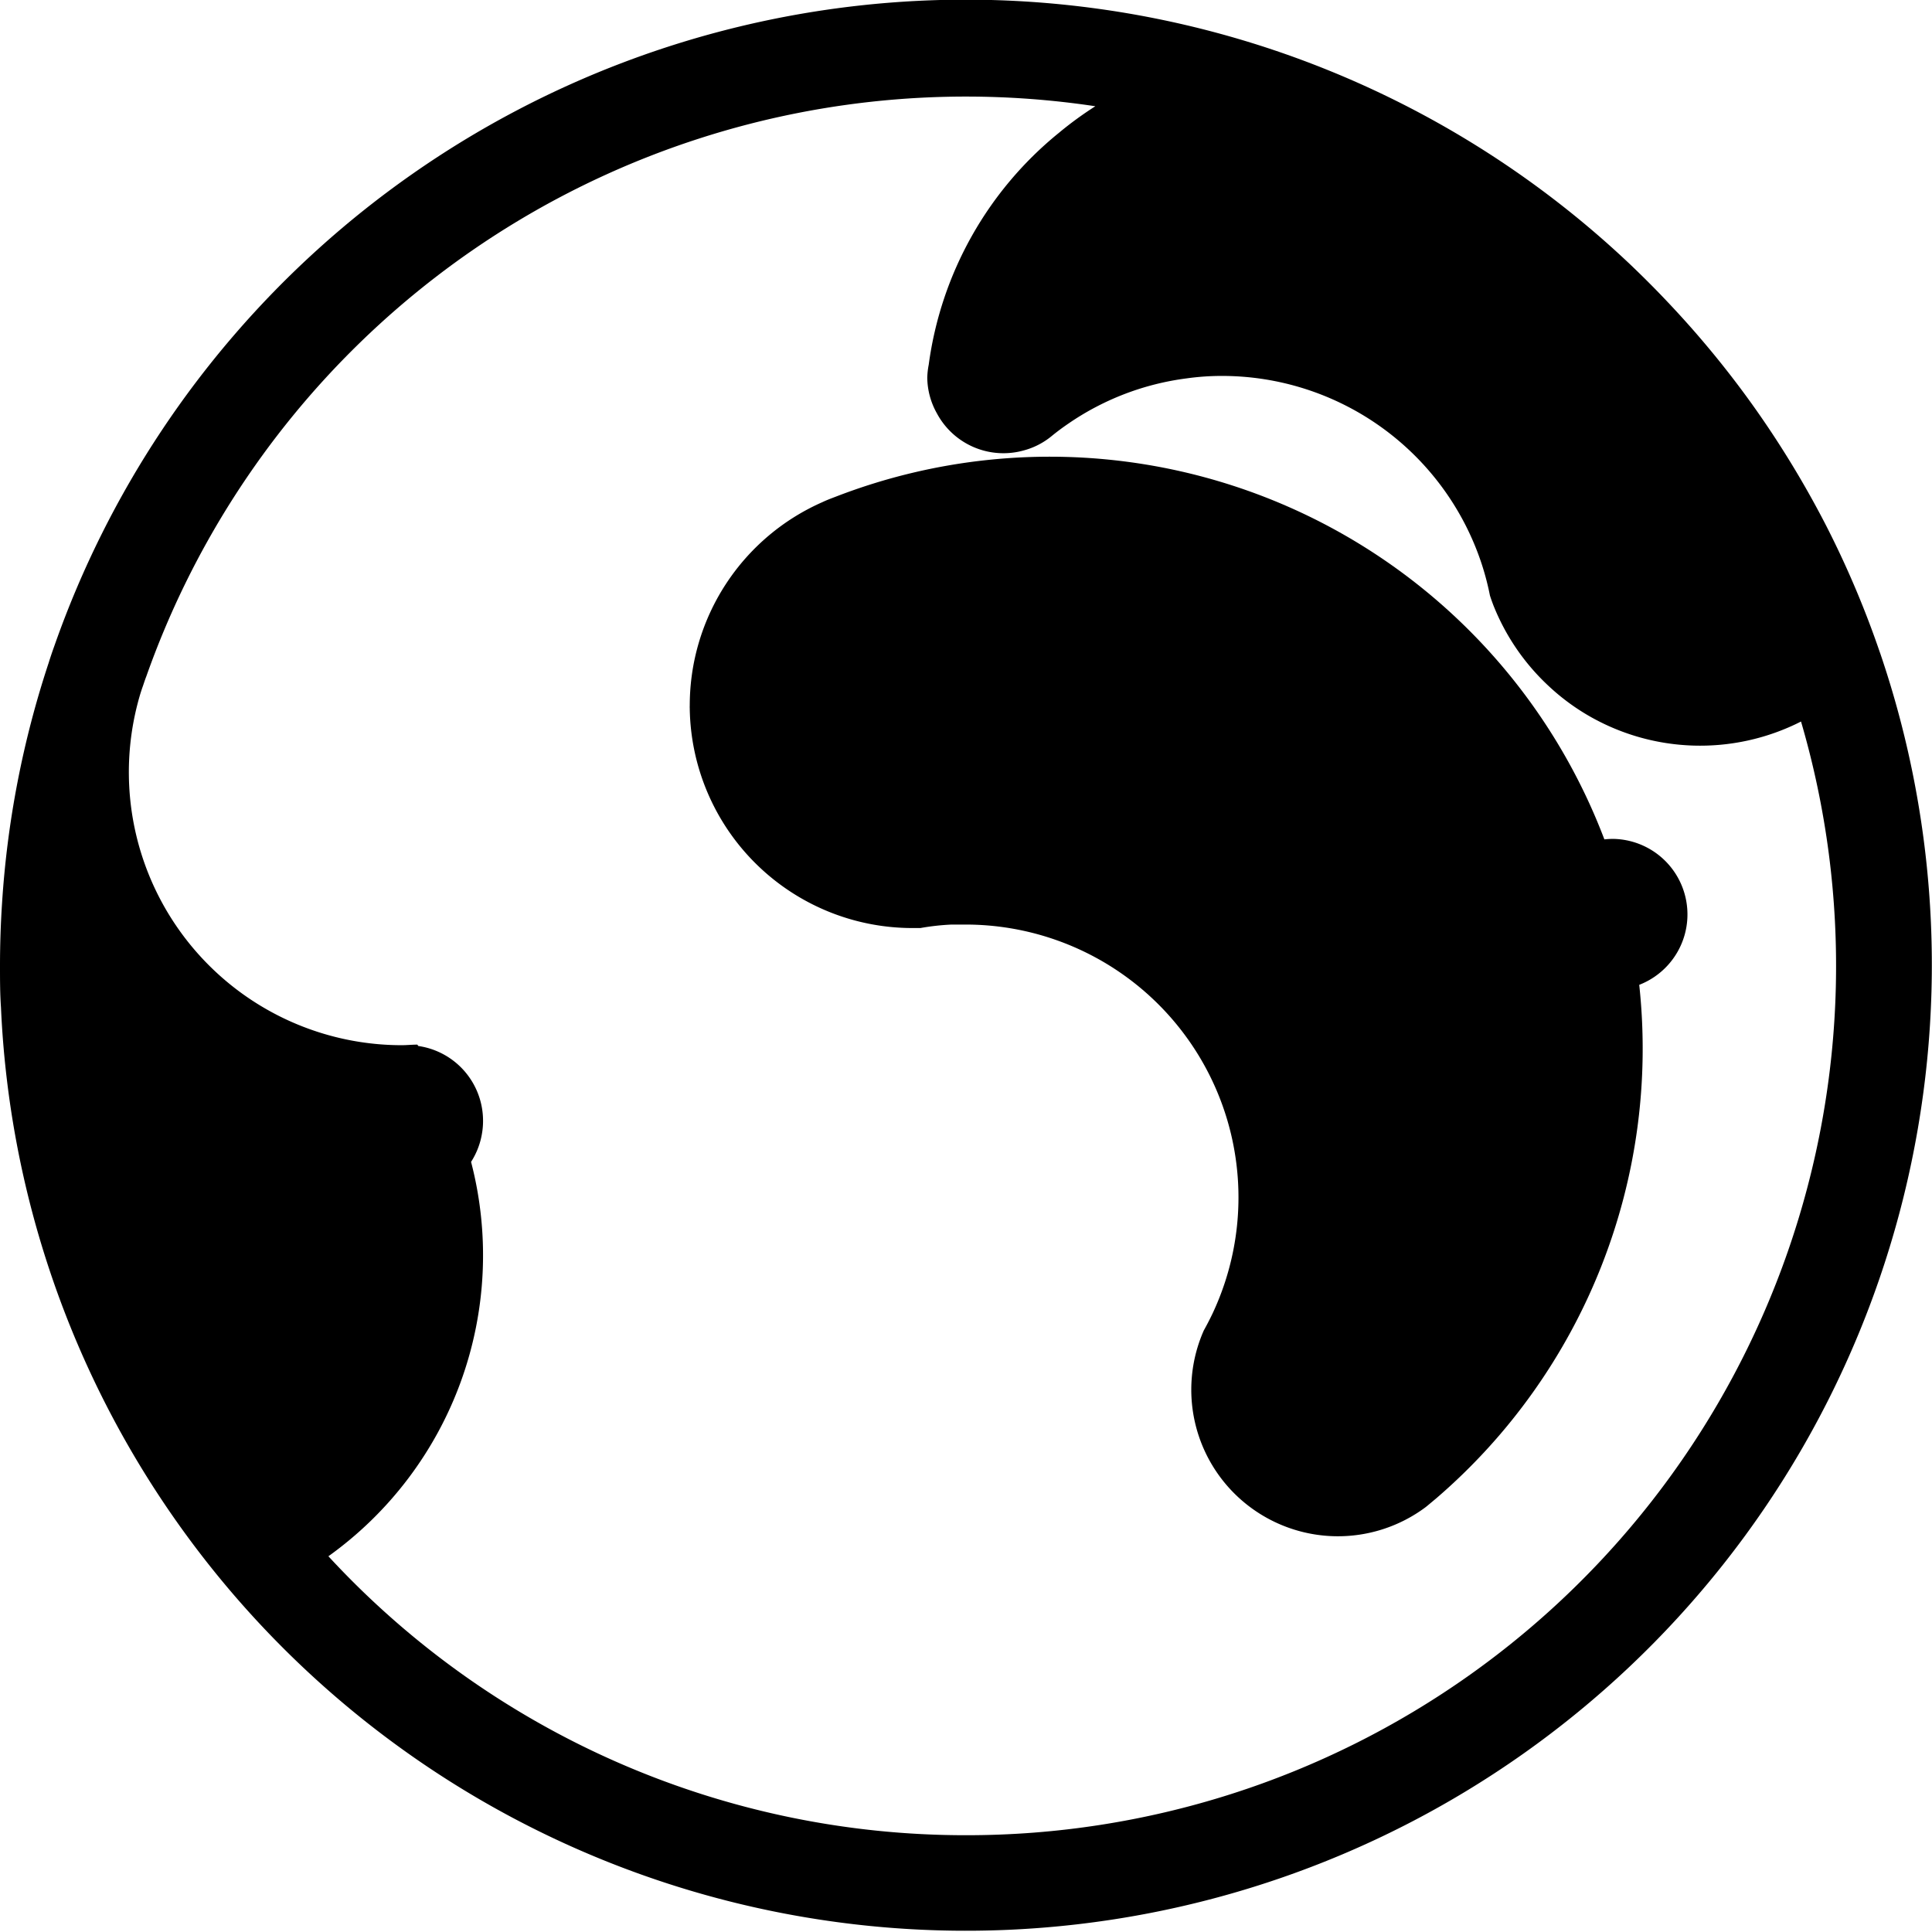 <svg xmlns="http://www.w3.org/2000/svg" viewBox="0 0 200.02 200.02"><title>earth</title><g id="e7b54611-9a77-49b4-9a81-f6011aa5628b" data-name="Layer 2"><g id="aee04027-6467-4b32-b3bd-7af3824c60da" data-name="Layer 1"><path d="M194.64,67.59A99.48,99.48,0,0,0,189,54.3a101.26,101.26,0,0,0-7.14-11.79,100,100,0,0,0-9.14-11.17c-1.26-1.34-2.56-2.64-3.9-3.92A100,100,0,0,0,5.65,66.81c-.22.61-.43,1.22-.62,1.84A99.08,99.08,0,0,0,.21,93.54Q0,96.75,0,100c0,1.43,0,2.86.1,4.28a100,100,0,1,0,194.54-36.7ZM100,190a89.74,89.74,0,0,1-66-28.88,38.33,38.33,0,0,0,14.77-40.83,7.79,7.79,0,0,0,1.14-3,7.48,7.48,0,0,0,.1-1.26,7.82,7.82,0,0,0-6.71-7.74l-.09-.14c-.55,0-1.1.06-1.66.06a28.27,28.27,0,0,1-27-36.45c.07-.22.14-.44.22-.66s.24-.73.38-1.08A90,90,0,0,1,113.4,11a36.55,36.55,0,0,0-3.78,2.76,37.3,37.3,0,0,0-13.47,24A8.08,8.08,0,0,0,96,39.1,7.7,7.7,0,0,0,97,42.8a7.81,7.81,0,0,0,9,3.83,7.64,7.64,0,0,0,2.91-1.51q.8-.65,1.65-1.23a27.88,27.88,0,0,1,12.32-4.72,26.06,26.06,0,0,1,3.66-.25,28.31,28.31,0,0,1,26.85,19.44,27.71,27.71,0,0,1,.86,3.28c.1.33.22.65.35,1a23,23,0,0,0,5.75,8.4,22.71,22.71,0,0,0,3.85,2.9,23.05,23.05,0,0,0,22.26.76A90,90,0,0,1,100,190Z"/><path d="M167,86.85a8.88,8.88,0,0,0-.9.05A61.41,61.41,0,0,0,86.71,51.35l-.55.21c-.34.13-.69.27-1,.42A23,23,0,0,0,71.41,73.05a2.81,2.81,0,0,0,0,.29,23.06,23.06,0,0,0,23,22.74l.88,0a24.74,24.74,0,0,1,3.23-.36h0c.47,0,.94,0,1.42,0A28.25,28.25,0,0,1,125.53,136l0,0q-.42.88-.9,1.74a15.17,15.17,0,0,0,4.42,18,15.19,15.19,0,0,0,18.54.3l.21-.17.91-.76h0a61.39,61.39,0,0,0,21-53.15A7.82,7.82,0,0,0,167,86.85Z"/></g></g></svg>